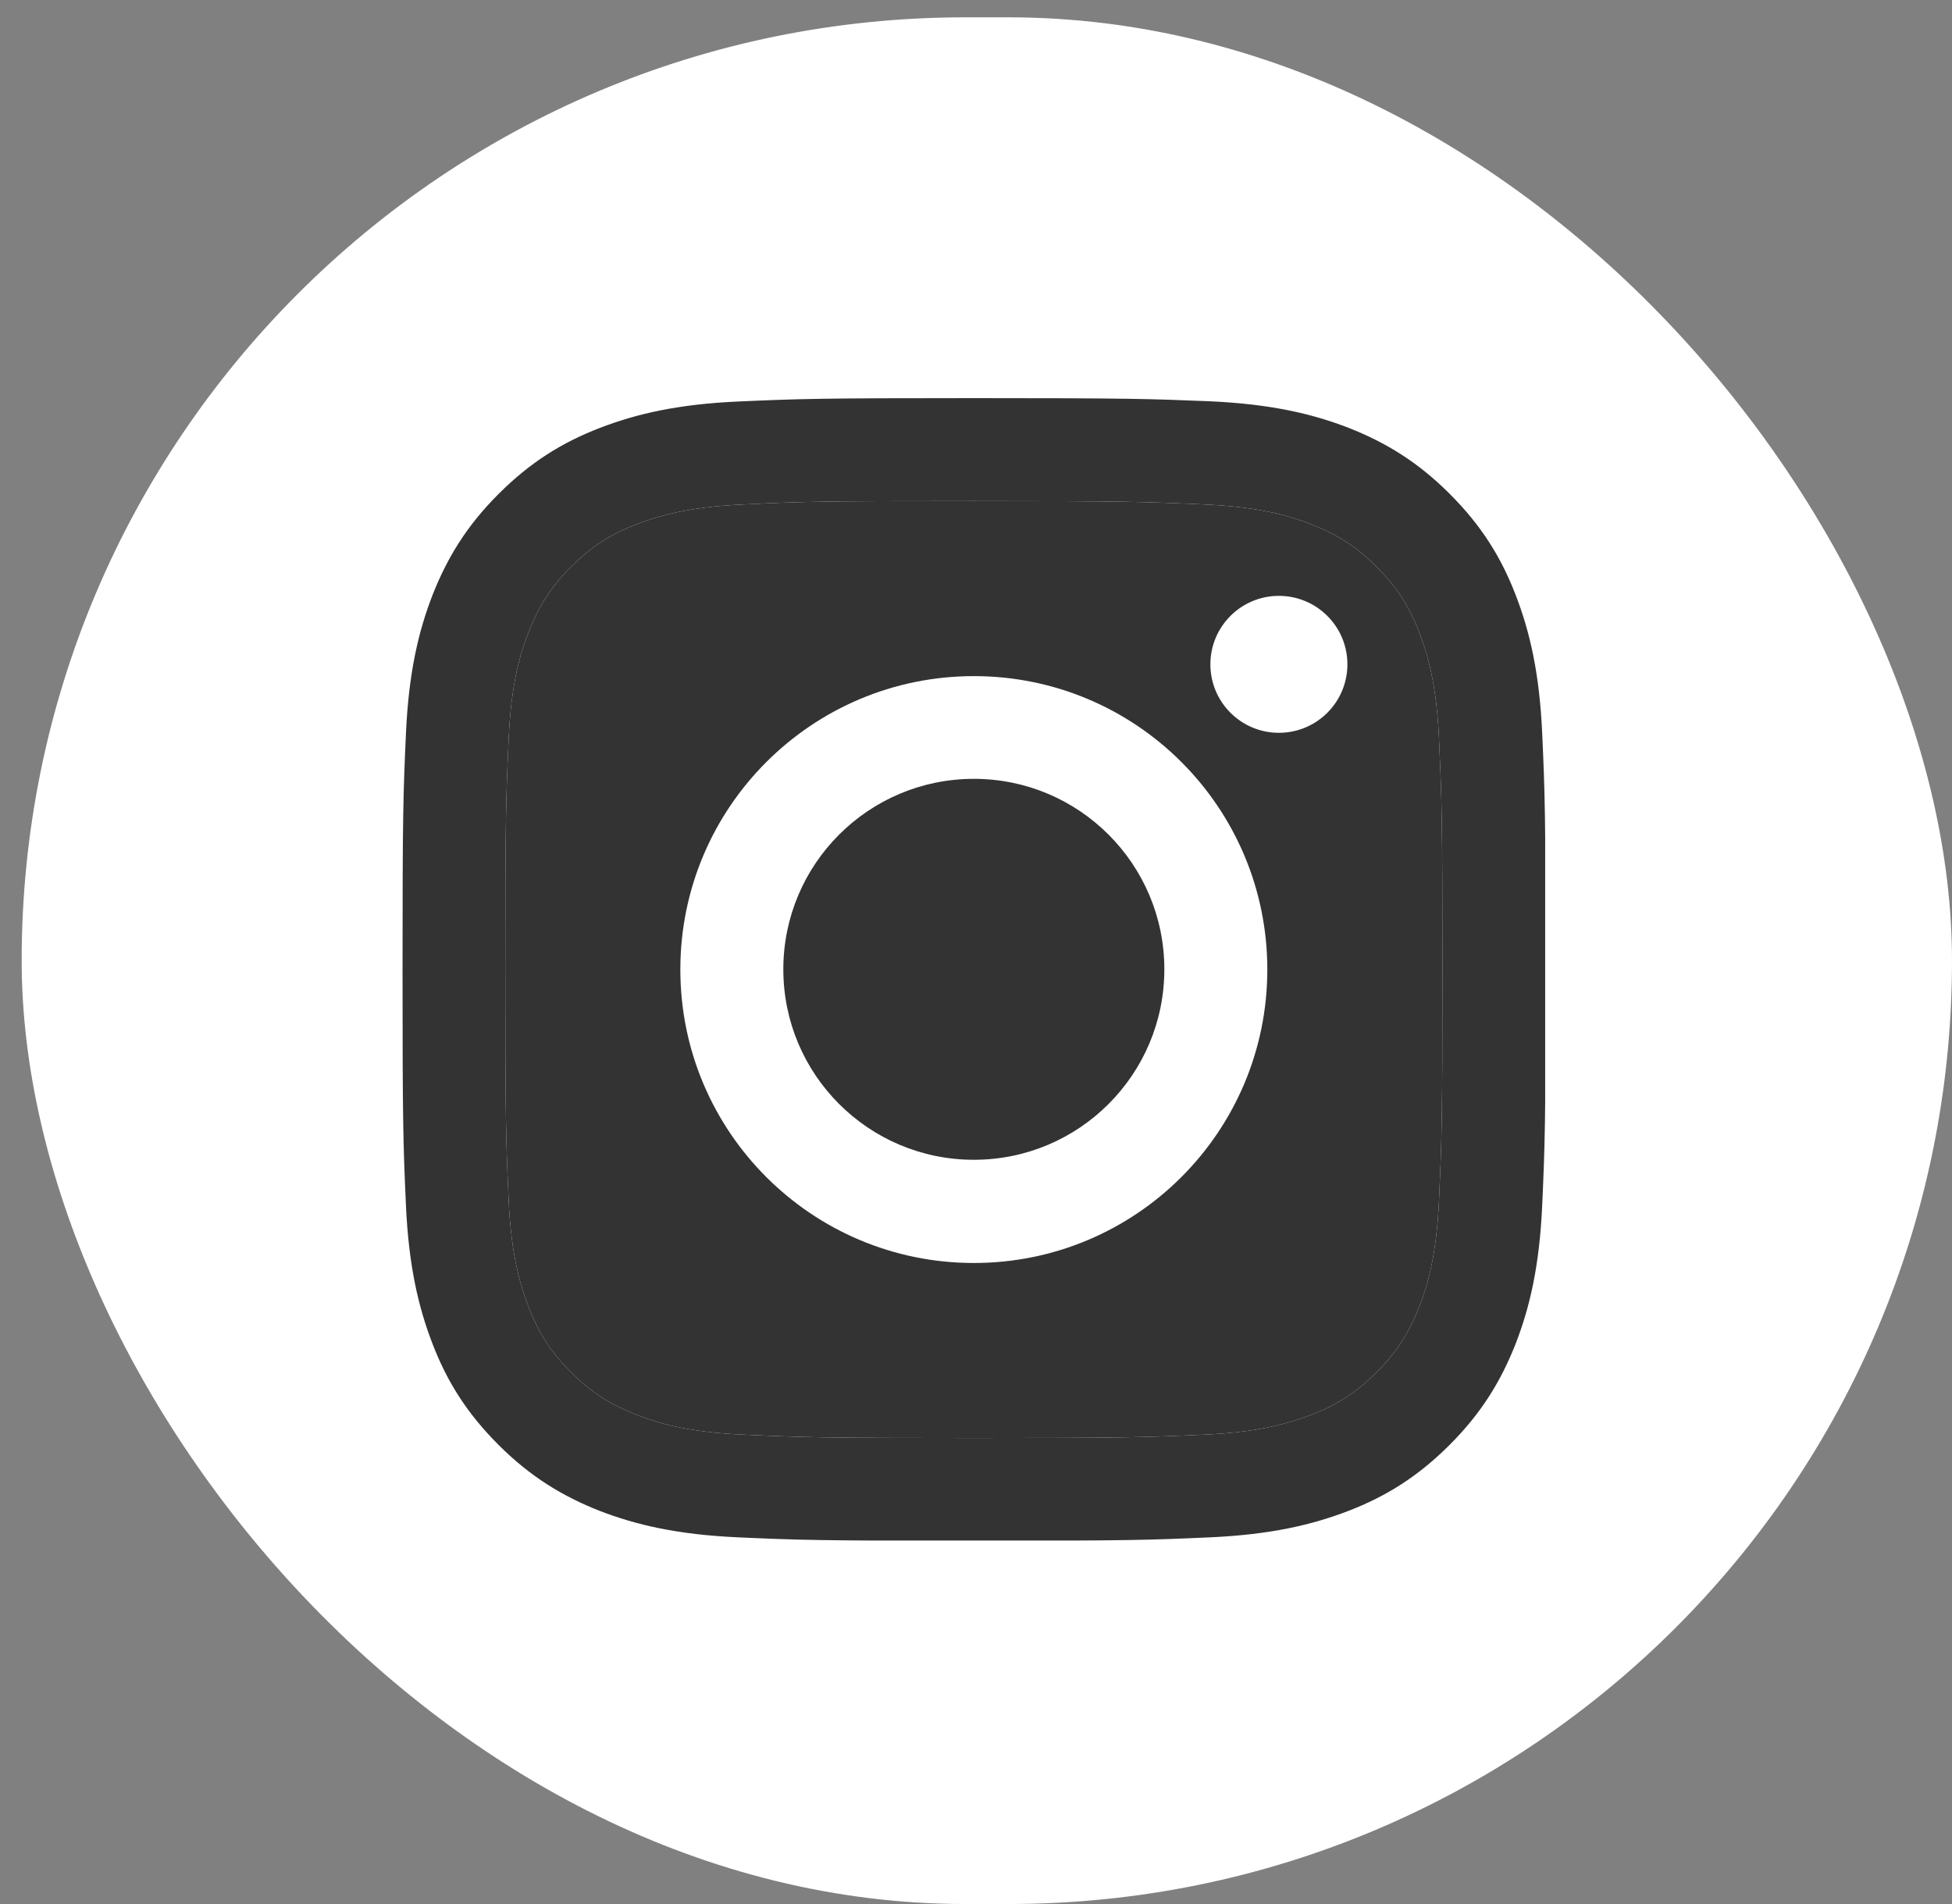 <svg width="41" height="40" viewBox="0 0 41 40" fill="none" xmlns="http://www.w3.org/2000/svg">
<rect x="0" y="0" width="41" height="40" fill="#808080" stroke="none"/>
<rect x="0.455" y="0.364" width="40.545" height="39.636" rx="19.818" fill="white"/>
<g clip-path="url(#clip0_40_293)">
<path d="M20.455 10.526C23.661 10.526 24.037 10.541 25.304 10.598C26.476 10.65 27.11 10.846 27.534 11.012C28.096 11.232 28.496 11.489 28.915 11.908C29.334 12.327 29.596 12.727 29.811 13.289C29.973 13.713 30.173 14.347 30.225 15.519C30.282 16.786 30.297 17.162 30.297 20.368C30.297 23.574 30.282 23.951 30.225 25.218C30.173 26.39 29.977 27.023 29.811 27.447C29.592 28.009 29.334 28.41 28.915 28.829C28.496 29.248 28.096 29.51 27.534 29.724C27.11 29.887 26.476 30.087 25.304 30.139C24.037 30.196 23.661 30.21 20.455 30.21C17.249 30.21 16.872 30.196 15.605 30.139C14.433 30.087 13.8 29.891 13.376 29.724C12.814 29.505 12.413 29.248 11.994 28.829C11.575 28.41 11.313 28.009 11.099 27.447C10.937 27.023 10.736 26.39 10.684 25.218C10.627 23.951 10.613 23.574 10.613 20.368C10.613 17.162 10.627 16.786 10.684 15.519C10.736 14.347 10.932 13.713 11.099 13.289C11.318 12.727 11.575 12.327 11.994 11.908C12.413 11.489 12.814 11.227 13.376 11.012C13.8 10.85 14.433 10.65 15.605 10.598C16.872 10.536 17.253 10.526 20.455 10.526ZM20.455 8.364C17.196 8.364 16.787 8.378 15.505 8.435C14.228 8.492 13.357 8.697 12.594 8.992C11.804 9.297 11.137 9.712 10.47 10.379C9.803 11.046 9.393 11.717 9.084 12.503C8.788 13.266 8.583 14.137 8.526 15.419C8.469 16.695 8.455 17.105 8.455 20.364C8.455 23.622 8.469 24.032 8.526 25.313C8.583 26.59 8.788 27.462 9.084 28.229C9.388 29.02 9.803 29.686 10.47 30.353C11.137 31.02 11.808 31.43 12.594 31.74C13.357 32.035 14.228 32.24 15.51 32.297C16.791 32.354 17.196 32.368 20.459 32.368C23.723 32.368 24.128 32.354 25.409 32.297C26.686 32.24 27.558 32.035 28.325 31.74C29.115 31.435 29.782 31.02 30.449 30.353C31.116 29.686 31.526 29.015 31.835 28.229C32.131 27.466 32.336 26.595 32.393 25.313C32.45 24.032 32.464 23.627 32.464 20.364C32.464 17.1 32.45 16.695 32.393 15.414C32.336 14.137 32.131 13.266 31.835 12.499C31.53 11.708 31.116 11.041 30.449 10.374C29.782 9.707 29.11 9.297 28.325 8.988C27.562 8.692 26.691 8.488 25.409 8.43C24.123 8.378 23.713 8.364 20.455 8.364Z" fill="#333333"/>
<path d="M20.455 10.526C23.661 10.526 24.037 10.541 25.304 10.598C26.476 10.65 27.11 10.846 27.534 11.012C28.096 11.232 28.496 11.489 28.915 11.908C29.334 12.327 29.596 12.727 29.811 13.289C29.973 13.713 30.173 14.347 30.225 15.519C30.282 16.786 30.297 17.162 30.297 20.368C30.297 23.574 30.282 23.951 30.225 25.218C30.173 26.39 29.977 27.023 29.811 27.447C29.592 28.009 29.334 28.41 28.915 28.829C28.496 29.248 28.096 29.51 27.534 29.724C27.11 29.887 26.476 30.087 25.304 30.139C24.037 30.196 23.661 30.21 20.455 30.21C17.249 30.21 16.872 30.196 15.605 30.139C14.433 30.087 13.8 29.891 13.376 29.724C12.814 29.505 12.413 29.248 11.994 28.829C11.575 28.41 11.313 28.009 11.099 27.447C10.937 27.023 10.736 26.39 10.684 25.218C10.627 23.951 10.613 23.574 10.613 20.368C10.613 17.162 10.627 16.786 10.684 15.519C10.736 14.347 10.932 13.713 11.099 13.289C11.318 12.727 11.575 12.327 11.994 11.908C12.413 11.489 12.814 11.227 13.376 11.012C13.8 10.85 14.433 10.65 15.605 10.598C16.872 10.536 17.253 10.526 20.455 10.526Z" fill="#333333"/>
<path d="M20.455 14.204C17.053 14.204 14.29 16.962 14.29 20.368C14.29 23.774 17.049 26.533 20.455 26.533C23.861 26.533 26.619 23.774 26.619 20.368C26.619 16.962 23.861 14.204 20.455 14.204ZM20.455 24.365C18.244 24.365 16.453 22.574 16.453 20.364C16.453 18.153 18.244 16.362 20.455 16.362C22.665 16.362 24.456 18.153 24.456 20.364C24.456 22.574 22.665 24.365 20.455 24.365Z" fill="white"/>
<path d="M26.862 15.395C27.657 15.395 28.301 14.751 28.301 13.956C28.301 13.162 27.657 12.518 26.862 12.518C26.067 12.518 25.423 13.162 25.423 13.956C25.423 14.751 26.067 15.395 26.862 15.395Z" fill="white"/>
</g>
<defs>
<clipPath id="clip0_40_293">
<rect width="24" height="24" fill="white" transform="translate(8.455 8.364)"/>
</clipPath>
</defs>
</svg>
